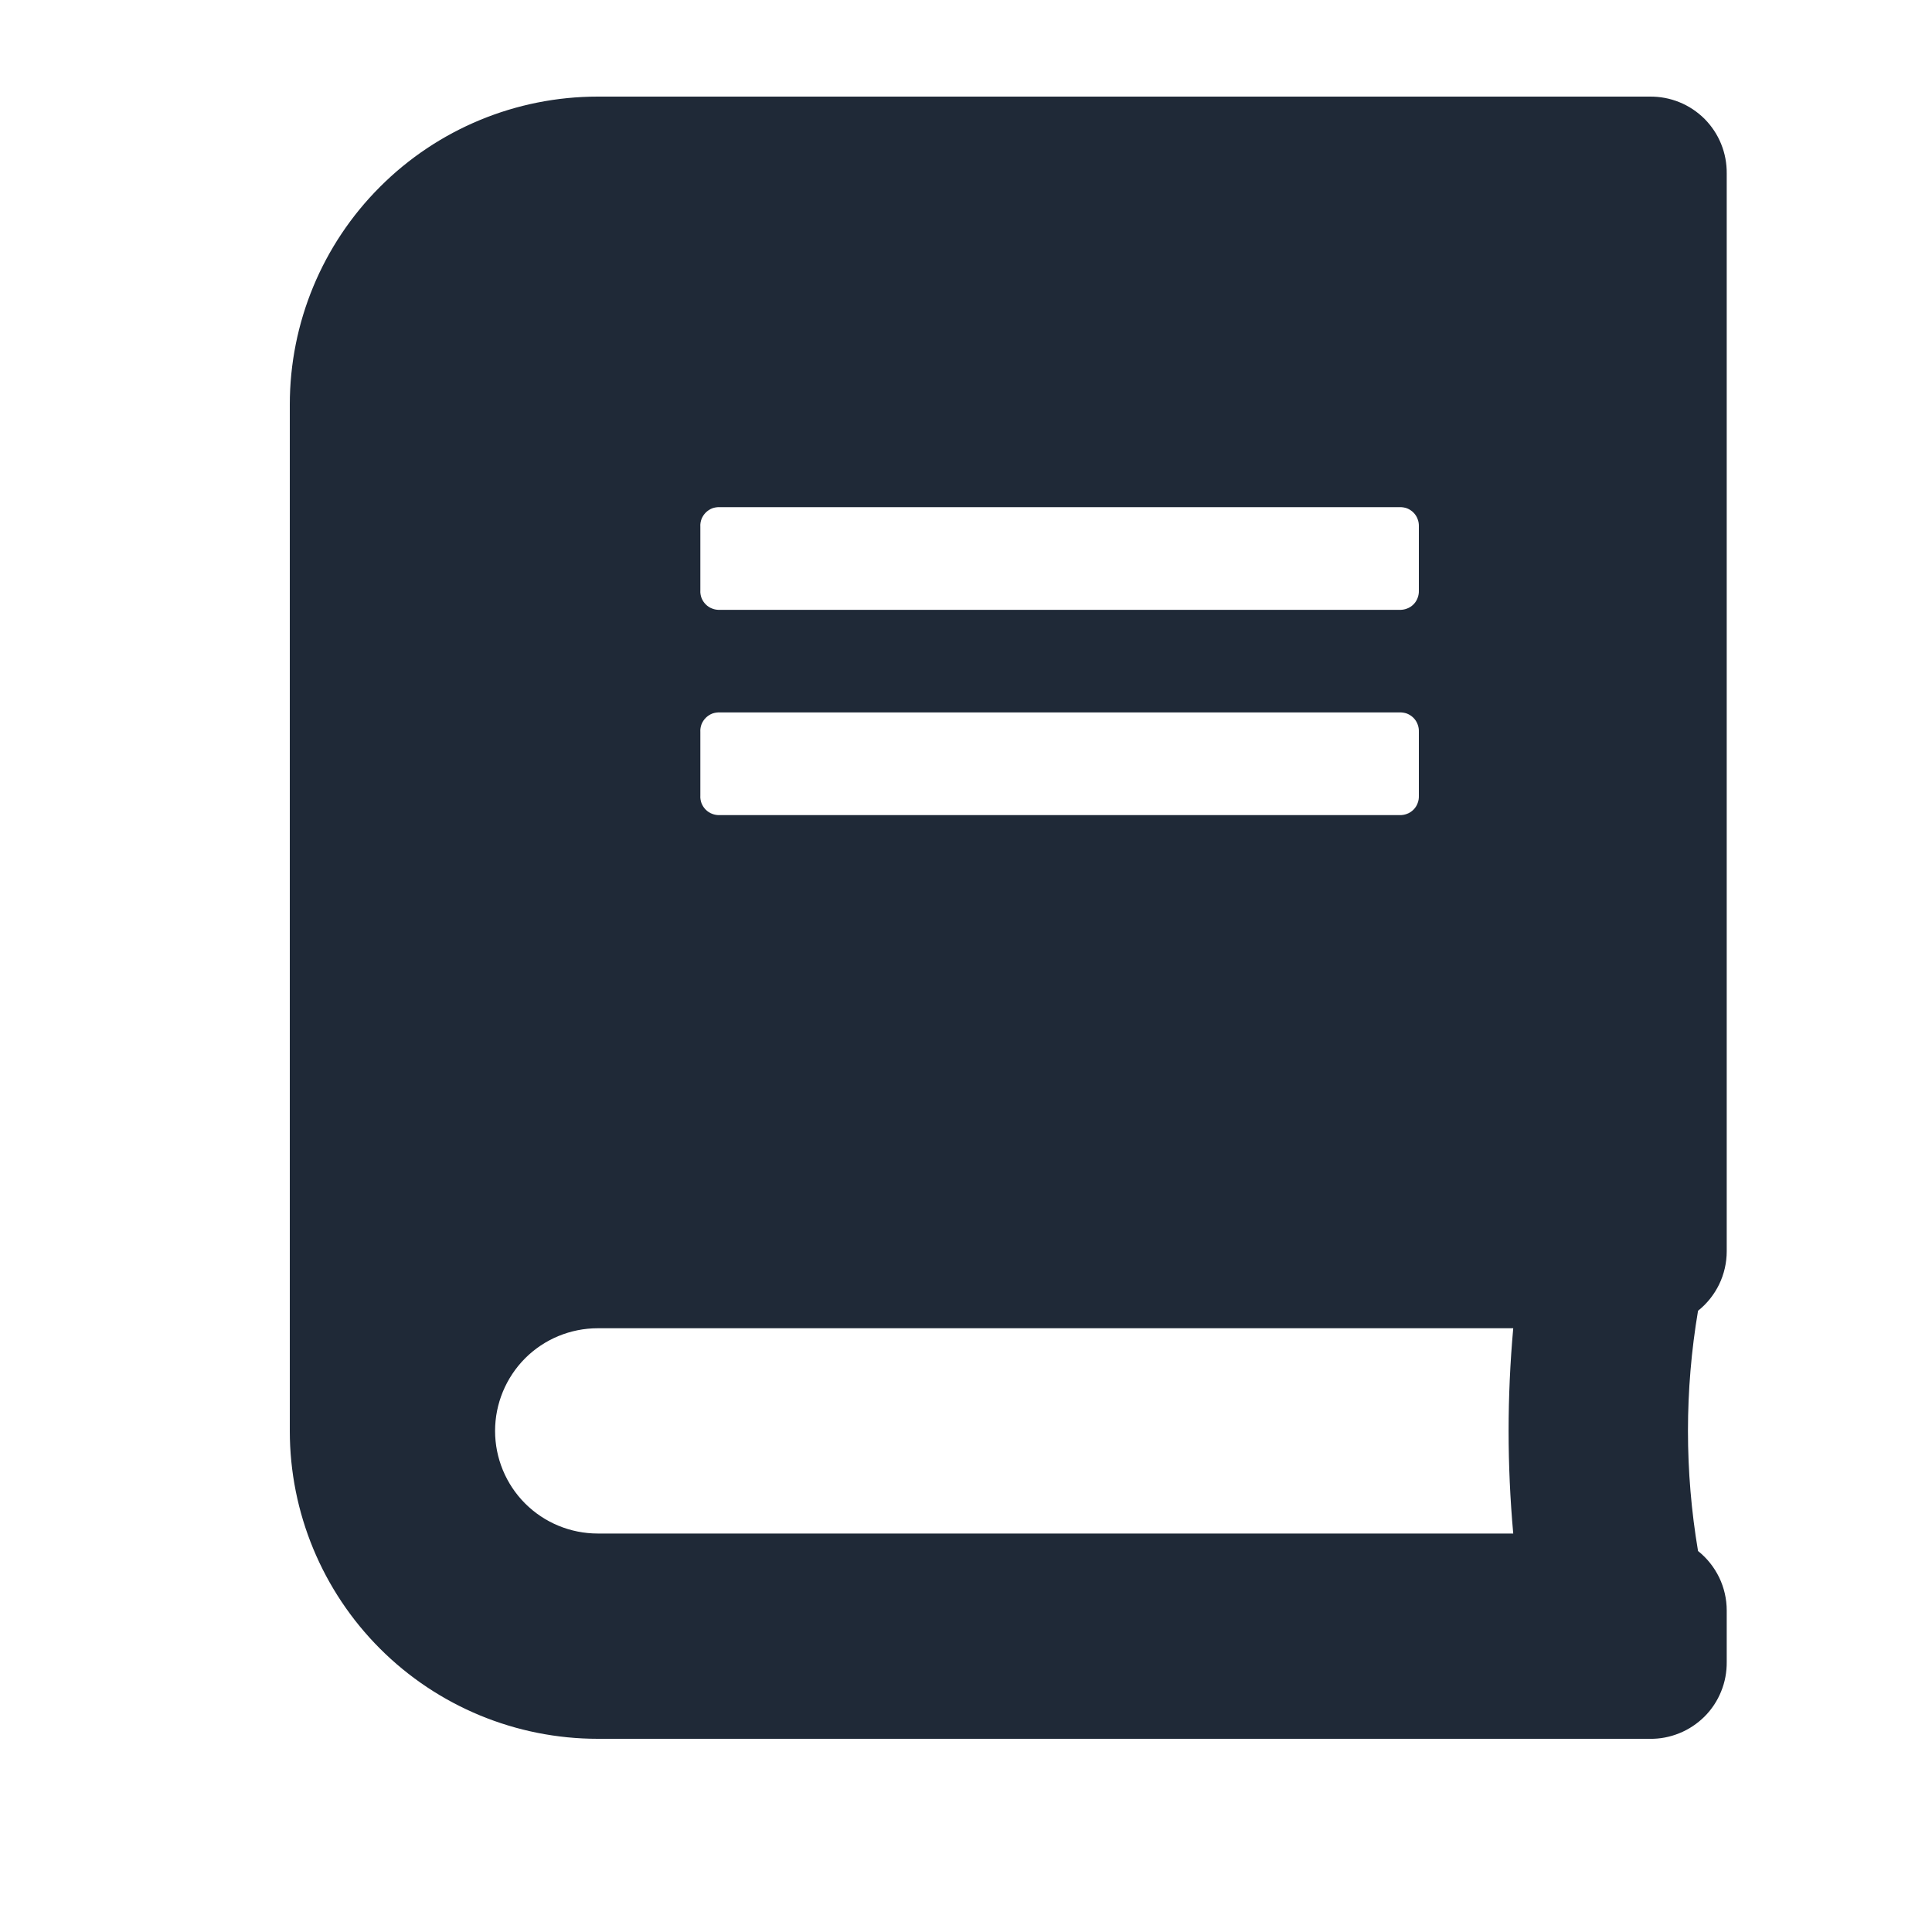 <svg width="20" height="20" viewBox="0 0 20 20" fill="none" xmlns="http://www.w3.org/2000/svg">
<path d="M17.875 12.953V1.797C17.876 1.692 17.857 1.588 17.817 1.49C17.778 1.393 17.719 1.305 17.645 1.23C17.57 1.156 17.482 1.097 17.385 1.058C17.287 1.018 17.183 0.999 17.078 1H6.188C5.342 1 4.531 1.336 3.934 1.934C3.336 2.531 3 3.342 3 4.188V14.813C3 15.658 3.336 16.469 3.934 17.067C4.531 17.664 5.342 18 6.188 18H17.078C17.183 18.002 17.287 17.982 17.385 17.942C17.482 17.903 17.57 17.844 17.645 17.77C17.719 17.696 17.778 17.607 17.817 17.51C17.857 17.413 17.876 17.308 17.875 17.203V16.672C17.875 16.553 17.848 16.436 17.797 16.33C17.745 16.223 17.67 16.129 17.578 16.056C17.439 15.233 17.439 14.392 17.578 13.569C17.67 13.496 17.745 13.402 17.797 13.295C17.848 13.189 17.875 13.072 17.875 12.953ZM7.25 5.452C7.248 5.425 7.253 5.398 7.262 5.373C7.272 5.348 7.287 5.325 7.306 5.306C7.325 5.287 7.348 5.272 7.373 5.262C7.398 5.253 7.425 5.249 7.452 5.25H14.486C14.512 5.249 14.54 5.253 14.565 5.262C14.59 5.272 14.613 5.287 14.632 5.306C14.651 5.325 14.666 5.348 14.675 5.373C14.685 5.398 14.689 5.425 14.688 5.452V6.111C14.689 6.138 14.685 6.165 14.675 6.19C14.666 6.215 14.651 6.238 14.632 6.257C14.613 6.276 14.59 6.291 14.565 6.3C14.54 6.31 14.512 6.314 14.486 6.313H7.452C7.425 6.314 7.398 6.31 7.373 6.3C7.348 6.291 7.325 6.276 7.306 6.257C7.287 6.238 7.272 6.215 7.262 6.19C7.253 6.165 7.248 6.138 7.25 6.111V5.452ZM7.25 7.577C7.248 7.55 7.253 7.523 7.262 7.498C7.272 7.473 7.287 7.45 7.306 7.431C7.325 7.412 7.348 7.397 7.373 7.387C7.398 7.378 7.425 7.374 7.452 7.375H14.486C14.512 7.374 14.54 7.378 14.565 7.387C14.59 7.397 14.613 7.412 14.632 7.431C14.651 7.45 14.666 7.473 14.675 7.498C14.685 7.523 14.689 7.55 14.688 7.577V8.236C14.689 8.263 14.685 8.29 14.675 8.315C14.666 8.34 14.651 8.363 14.632 8.382C14.613 8.401 14.59 8.416 14.565 8.425C14.54 8.435 14.512 8.439 14.486 8.438H7.452C7.425 8.439 7.398 8.435 7.373 8.425C7.348 8.416 7.325 8.401 7.306 8.382C7.287 8.363 7.272 8.34 7.262 8.315C7.253 8.29 7.248 8.263 7.25 8.236V7.577ZM15.665 15.875H6.188C5.906 15.875 5.635 15.763 5.436 15.564C5.237 15.365 5.125 15.094 5.125 14.813C5.125 14.531 5.237 14.261 5.436 14.061C5.635 13.862 5.906 13.75 6.188 13.75H15.665C15.601 14.457 15.601 15.168 15.665 15.875Z" fill="#1F2937"/>
</svg>
